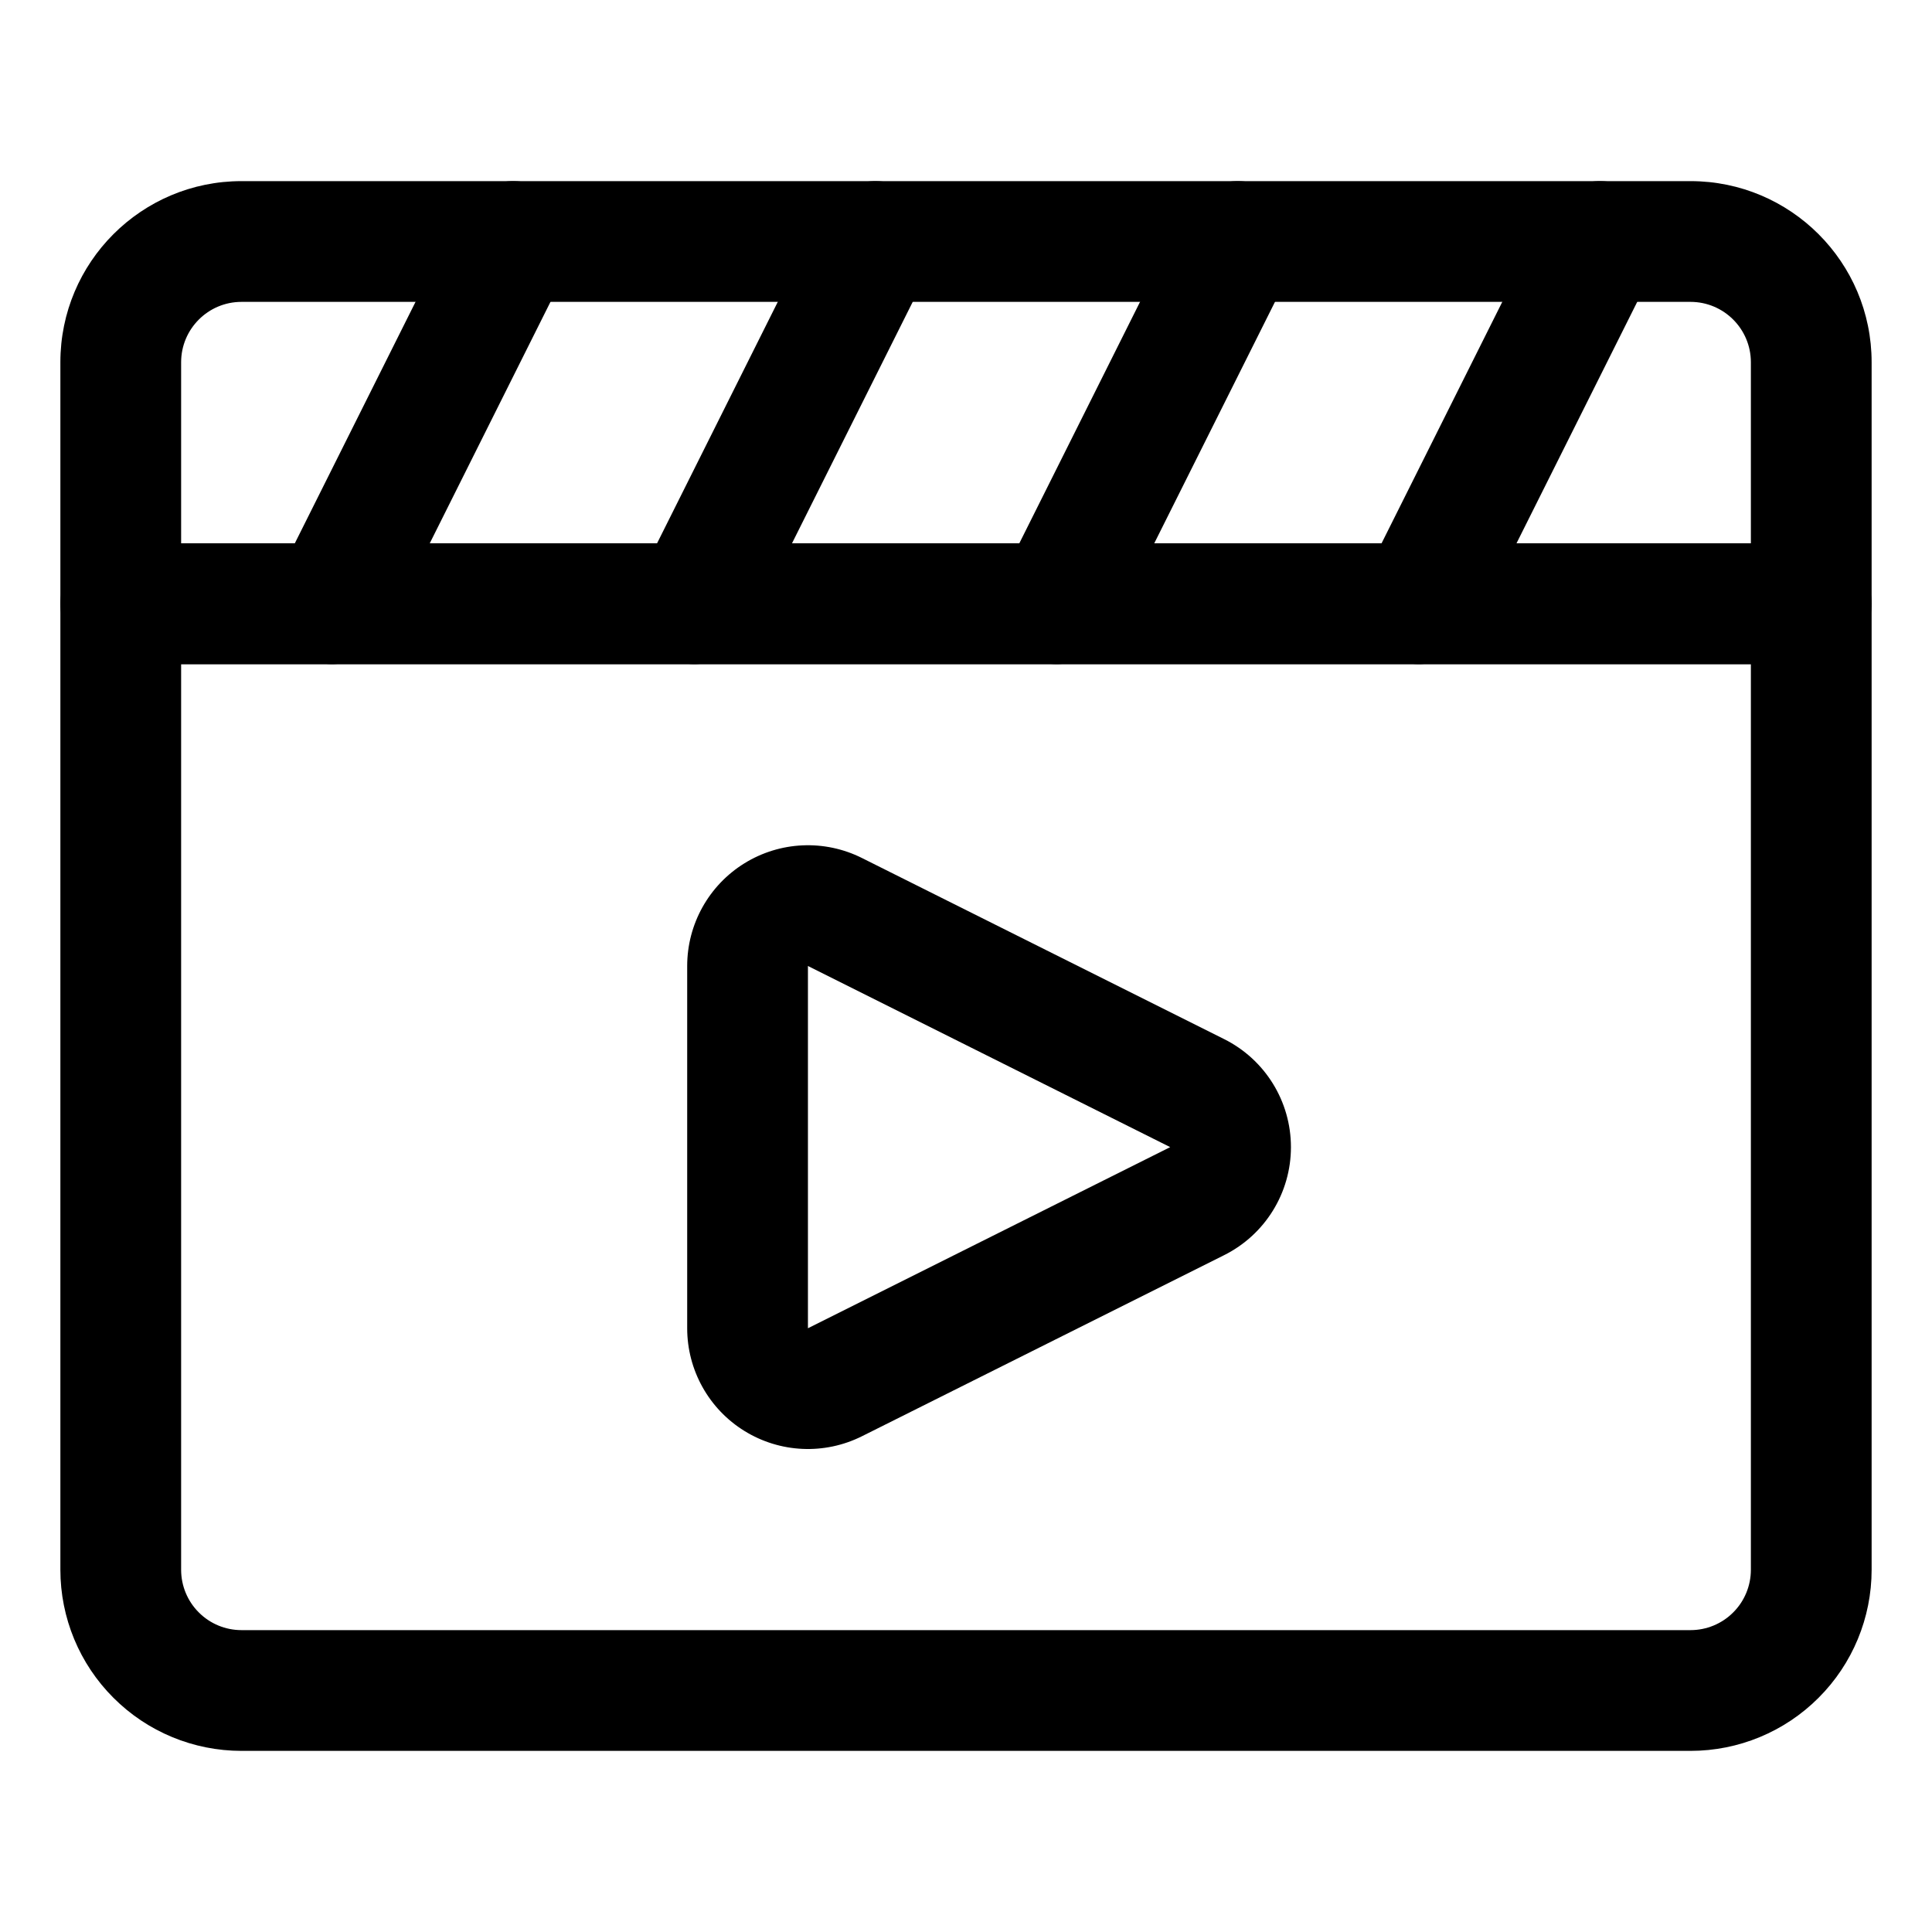 <svg clip-rule="evenodd" fill-rule="evenodd" height="512" stroke-linejoin="round" stroke-miterlimit="2" viewBox="0 0 32 32" width="512" xmlns="http://www.w3.org/2000/svg"><path d="m20.276 17.211c-1.749-.874-4.378-2.189-6-3-.62-.31-1.356-.277-1.946.088-.589.364-.948 1.008-.948 1.701v6c0 .693.359 1.337.948 1.701.59.365 1.326.398 1.946.088 1.622-.811 4.251-2.126 6-3 .678-.339 1.106-1.031 1.106-1.789s-.428-1.45-1.106-1.789zm-6.894-1.211v6s6-3 6-3z"/><path d="m31 10c0-.552-.448-1-1-1h-28c-.552 0-1 .448-1 1v16c0 .796.316 1.559.879 2.121.562.563 1.325.879 2.121.879h24c.796 0 1.559-.316 2.121-.879.563-.562.879-1.325.879-2.121 0-4.69 0-16 0-16zm-2 1h-26v15c0 .265.105.52.293.707.187.188.442.293.707.293h24c.265 0 .52-.105.707-.293.188-.187.293-.442.293-.707z"/><path d="m31 6c0-1.657-1.343-3-3-3-5.154 0-18.846 0-24 0-1.657 0-3 1.343-3 3v4c0 .552.448 1 1 1h28c.552 0 1-.448 1-1zm-2 0c0-.552-.448-1-1-1-5.154 0-18.846 0-24 0-.552 0-1 .448-1 1v3h26z"/><path d="m25.606 3.553-3 6c-.247.493-.047 1.095.447 1.341.493.247 1.095.047 1.341-.447l3-6c.247-.493.047-1.095-.447-1.341-.493-.247-1.095-.047-1.341.447z"/><path d="m19.606 3.553-3 6c-.247.493-.047 1.095.447 1.341.493.247 1.095.047 1.341-.447l3-6c.247-.493.047-1.095-.447-1.341-.493-.247-1.095-.047-1.341.447z"/><path d="m13.606 3.553-3 6c-.247.493-.047 1.095.447 1.341.493.247 1.095.047 1.341-.447l3-6c.247-.493.047-1.095-.447-1.341-.493-.247-1.095-.047-1.341.447z"/><path d="m7.606 3.553-3 6c-.247.493-.047 1.095.447 1.341.493.247 1.095.047 1.341-.447l3-6c.247-.493.047-1.095-.447-1.341-.493-.247-1.095-.047-1.341.447z"/></svg>